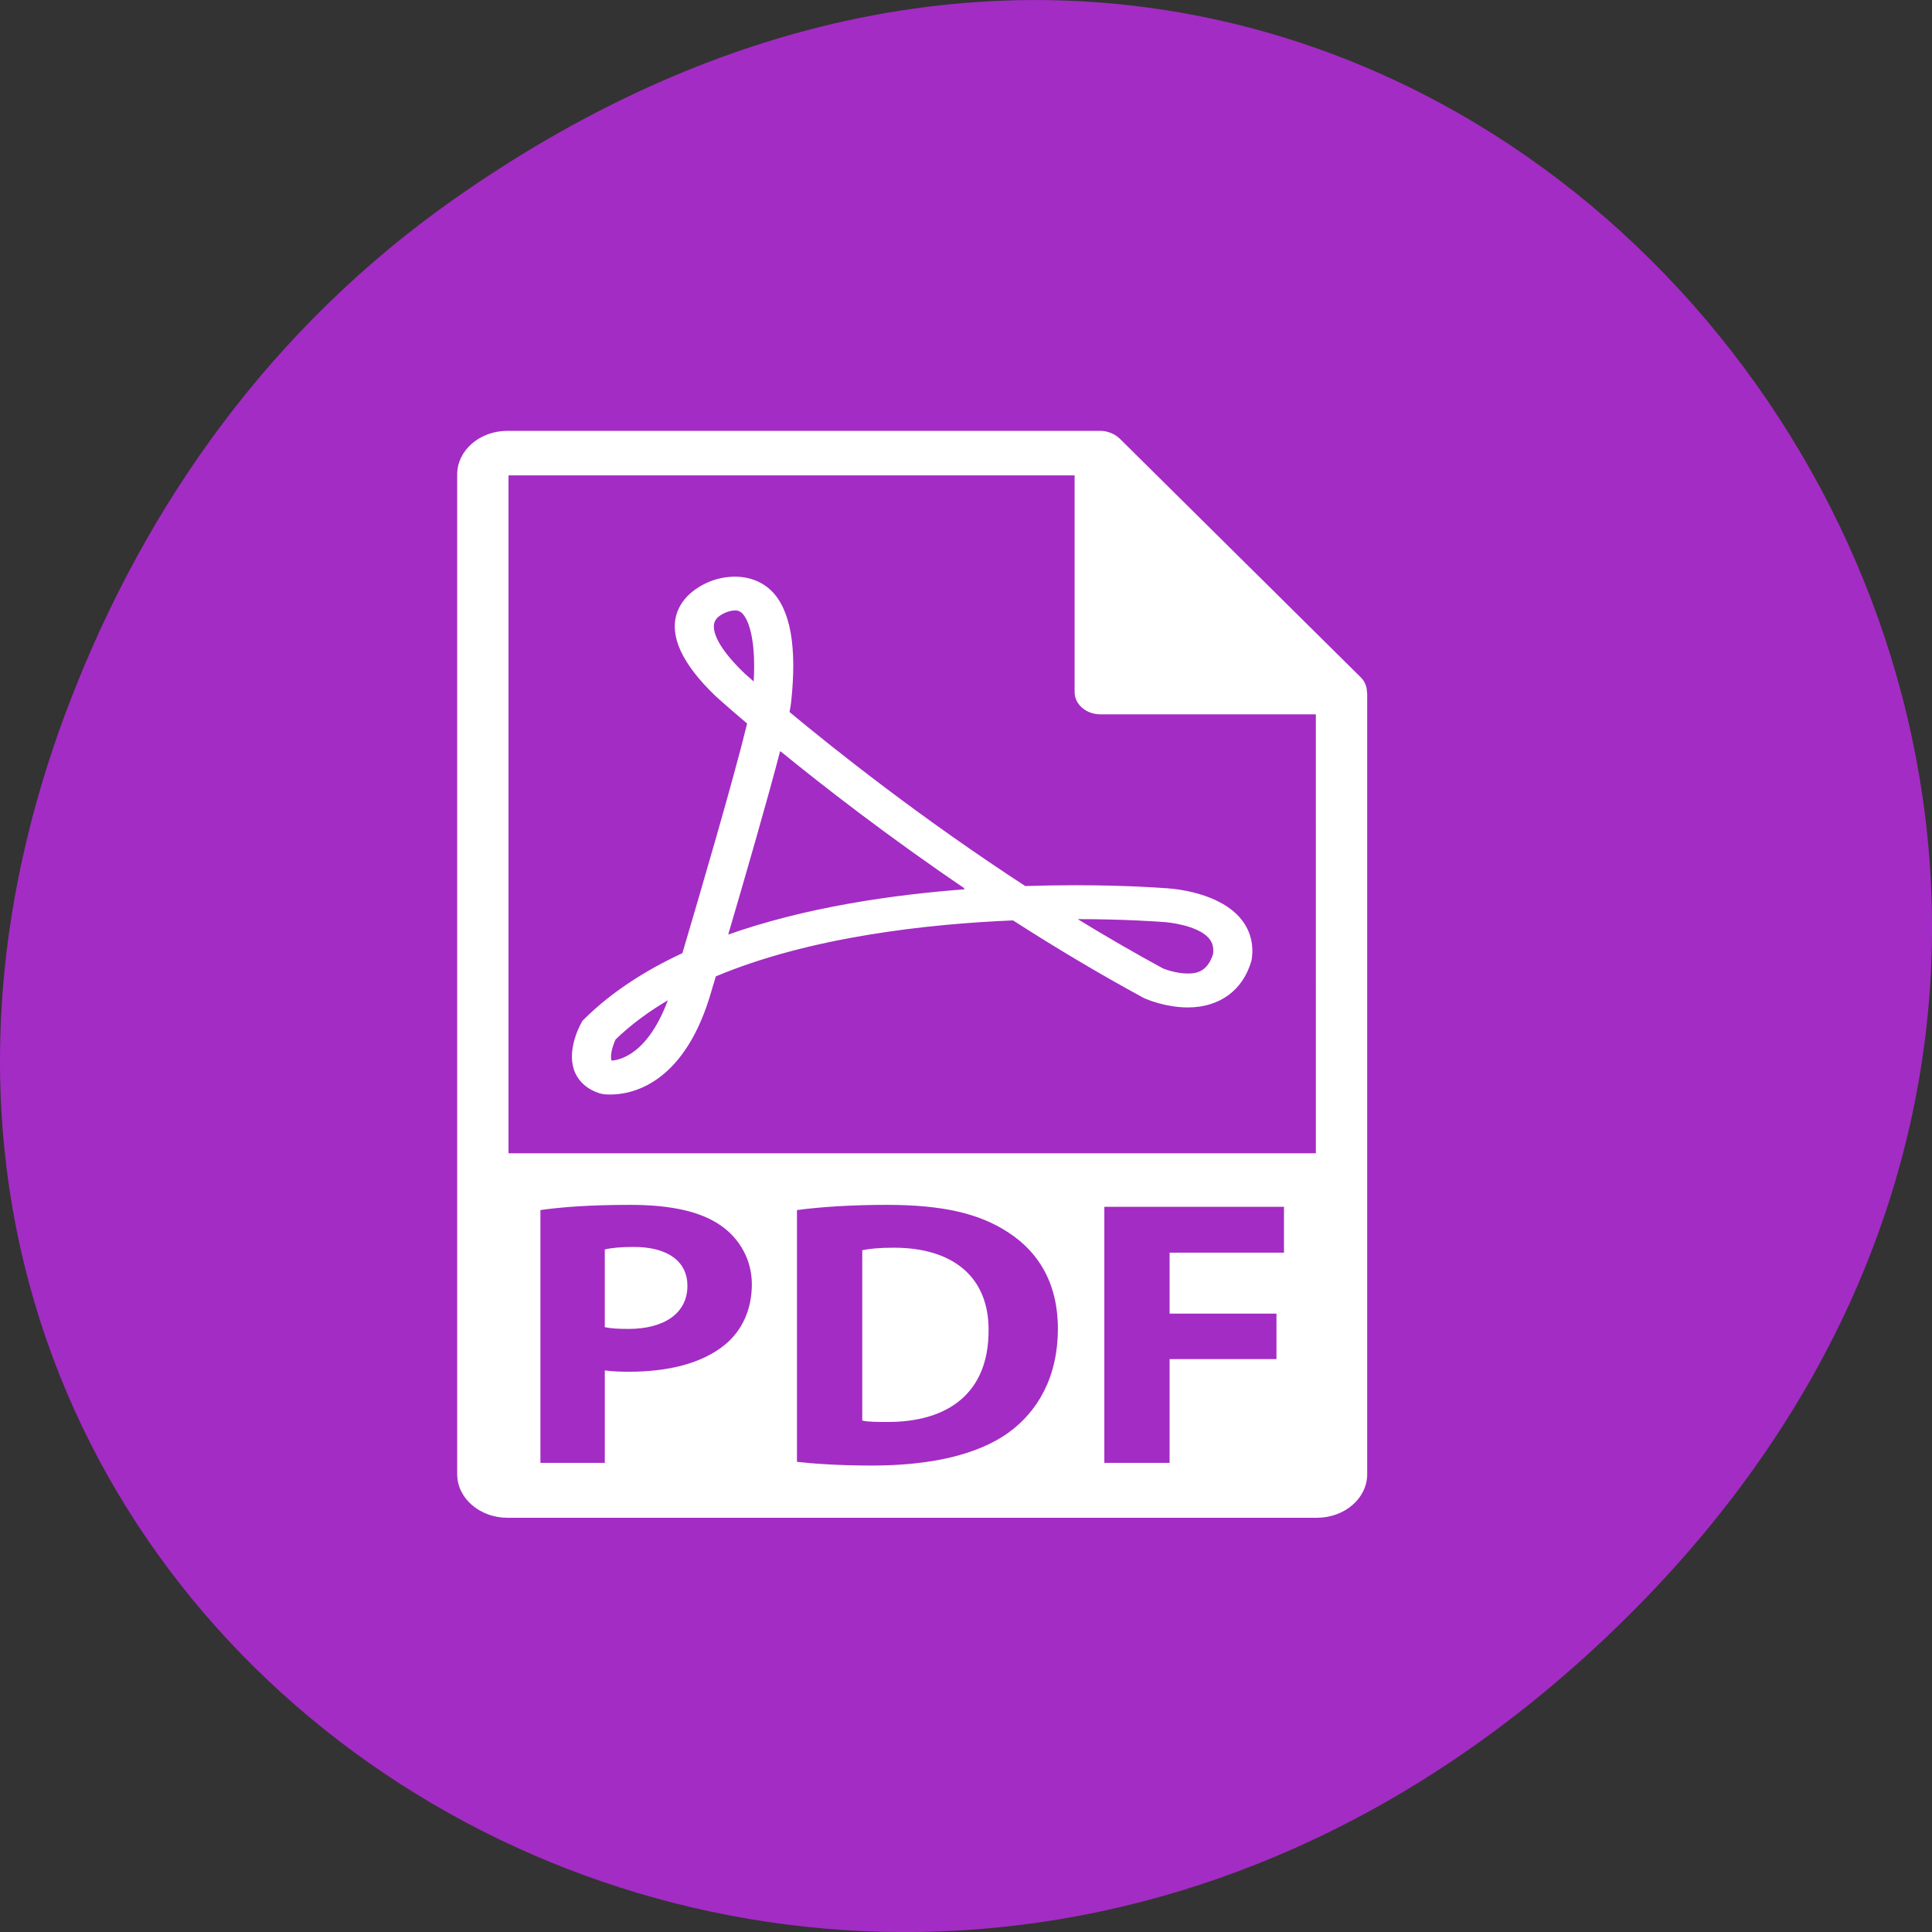 <svg xmlns="http://www.w3.org/2000/svg" viewBox="0 0 256 256"><rect x="0" y="0" width="256" height="256" fill="#333333" stroke="none"/><defs><clipPath><path d="m 148 97 h 77.63 v 24 h -77.62"/></clipPath><clipPath><path d="m 171 132 h 54.625 v 24 h -54.625"/></clipPath><clipPath><path d="m 74 56.824 h 129 v 139.69 h -129"/></clipPath><clipPath><path d="m 27.707 56.824 h 82.29 v 139.69 h -82.29"/></clipPath></defs><g transform="translate(0 -796.36)"><path d="m 60.17 822.74 c 130.93 -92.05 263.6 77.948 156.91 186.39 -100.51 102.17 -256.68 7.449 -207.86 -119.69 10.185 -26.526 26.914 -49.802 50.948 -66.7 z" fill="#a32cc4" color="#000"/><g transform="matrix(0.301 0 0 0.261 37.971 853.58)" fill="#fff" stroke="#fff"><path d="m 267.34 414.7 c -6.613 0 -10.884 0.585 -13.413 1.165 v 85.72 c 2.534 0.586 6.616 0.586 10.304 0.586 26.818 0.189 44.31 -14.576 44.31 -45.874 0.19 -27.22 -15.745 -41.597 -41.21 -41.597 z"/><path d="m 152.84 414.31 c -6.02 0 -10.1 0.58 -12.248 1.16 v 38.686 c 2.531 0.58 5.643 0.78 9.903 0.78 15.757 0 25.471 -7.973 25.471 -21.384 0.001 -12.05 -8.362 -19.242 -23.13 -19.242 z"/><path d="m 475.1 131.99 c -0.032 -2.526 -0.833 -5.02 -2.568 -6.993 l -106.2 -121.3 c -0.021 -0.034 -0.062 -0.045 -0.084 -0.076 -0.633 -0.707 -1.36 -1.29 -2.141 -1.804 -0.232 -0.15 -0.475 -0.285 -0.718 -0.422 -0.675 -0.366 -1.382 -0.67 -2.13 -0.892 -0.19 -0.058 -0.38 -0.14 -0.58 -0.192 c -0.801 -0.194 -1.634 -0.308 -2.468 -0.308 h -261 c -11.908 0 -21.6 9.693 -21.6 21.601 v 507.6 c 0 11.913 9.692 21.601 21.6 21.601 h 356.4 c 11.908 0 21.601 -9.688 21.601 -21.601 v -396 c -0.001 -0.406 -0.064 -0.804 -0.106 -1.21 z m -281.83 331.88 c -10.1 9.523 -25.07 13.806 -42.569 13.806 -3.882 0 -7.391 -0.2 -10.1 -0.58 v 46.839 h -29.35 v -129.26 c 9.131 -1.55 21.967 -2.721 40.05 -2.721 18.267 0 31.29 3.501 40.04 10.494 8.363 6.612 13.985 17.497 13.985 30.32 0 12.835 -4.266 23.72 -12.05 31.1 z m 124.99 44.519 c -13.785 11.464 -34.778 16.906 -60.43 16.906 -15.359 0 -26.24 -0.97 -33.637 -1.94 v -128.68 c 10.887 -1.74 25.08 -2.721 40.05 -2.721 24.867 0 41 4.472 53.645 13.995 13.61 10.11 22.16 26.24 22.16 49.37 -0.011 25.08 -9.145 42.38 -21.79 53.07 z m 121.32 -91.17 h -50.35 v 29.932 h 47.04 v 24.11 h -47.04 v 52.671 h -29.731 v -131 h 80.08 v 24.29 z m -342.37 -50.47 v -345.15 h 250.2 v 110.51 c 0 5.961 4.831 10.8 10.8 10.8 h 95.4 l 0.011 223.84 h -356.41 z"/><path d="m 386.2 232.13 c -0.633 -0.059 -15.852 -1.448 -39.21 -1.448 -7.319 0 -14.691 0.143 -21.969 0.417 -46.13 -34.62 -83.919 -69.27 -104.15 -88.68 0.369 -2.138 0.623 -3.828 0.741 -5.126 2.668 -28.16 -0.298 -47.18 -8.786 -56.52 -5.558 -6.101 -13.721 -8.131 -22.23 -5.806 -5.286 1.385 -15.07 6.513 -18.204 16.952 -3.459 11.536 2.101 25.537 16.708 41.773 0.232 0.246 5.189 5.44 14.196 14.241 -5.854 27.913 -21.18 88.15 -28.613 117.07 -17.463 9.331 -32.01 20.571 -43.28 33.465 l -0.738 0.844 l -0.477 1.013 c -1.16 2.437 -6.705 15.09 -2.542 25.25 1.901 4.62 5.463 7.995 10.302 9.767 l 1.297 0.349 c 0 0 1.17 0.253 3.227 0.253 9.01 0 31.25 -4.735 43.18 -48.695 l 2.89 -11.138 c 41.639 -20.239 93.69 -26.768 131.41 -28.587 19.406 14.391 38.717 27.611 57.43 39.32 l 0.611 0.354 c 0.907 0.464 9.112 4.515 18.721 4.524 c 13.732 0 23.762 -8.427 27.496 -23.11 l 0.189 -1 c 1.044 -8.393 -1.065 -15.958 -6.096 -21.872 -10.598 -12.458 -30.331 -13.544 -32.1 -13.604 z m -243.39 87.61 c -0.084 -0.1 -0.124 -0.194 -0.166 -0.3 -0.896 -2.157 0.179 -7.389 1.761 -11.222 6.792 -7.594 14.945 -14.565 24.353 -20.841 -9.162 29.658 -22.486 32.22 -25.948 32.363 z m 58.17 -197.05 c -14.07 -15.662 -13.859 -23.427 -13.1 -26.04 1.242 -4.369 6.848 -6.02 6.896 -6.03 2.824 -0.768 4.538 -0.617 6.06 1.058 3.451 3.791 6.415 15.232 5.244 36.22 -3.322 -3.338 -5.102 -5.2 -5.102 -5.2 z m -7.27 133.37 l 0.243 -0.928 l -0.032 0.011 c 7.04 -27.593 17.205 -67.996 23.05 -93.95 l 0.211 0.201 l 0.021 -0.124 c 18.9 17.798 47.88 43.831 82.58 70.907 l -0.39 0.016 l 0.574 0.433 c -32.688 2.761 -71.73 9.205 -106.25 23.433 z m 214.67 9.05 c -2.489 9.146 -7.277 10.396 -11.665 10.396 c -5.094 0 -9.998 -2.12 -11.12 -2.632 -12.741 -7.986 -25.776 -16.688 -38.929 -25.998 0.105 0 0.2 0 0.316 0 22.549 0 37.568 1.369 38.16 1.411 3.766 0.14 15.684 1.9 20.82 7.938 2.01 2.367 2.785 5.196 2.416 8.885 z"/></g></g></svg>
